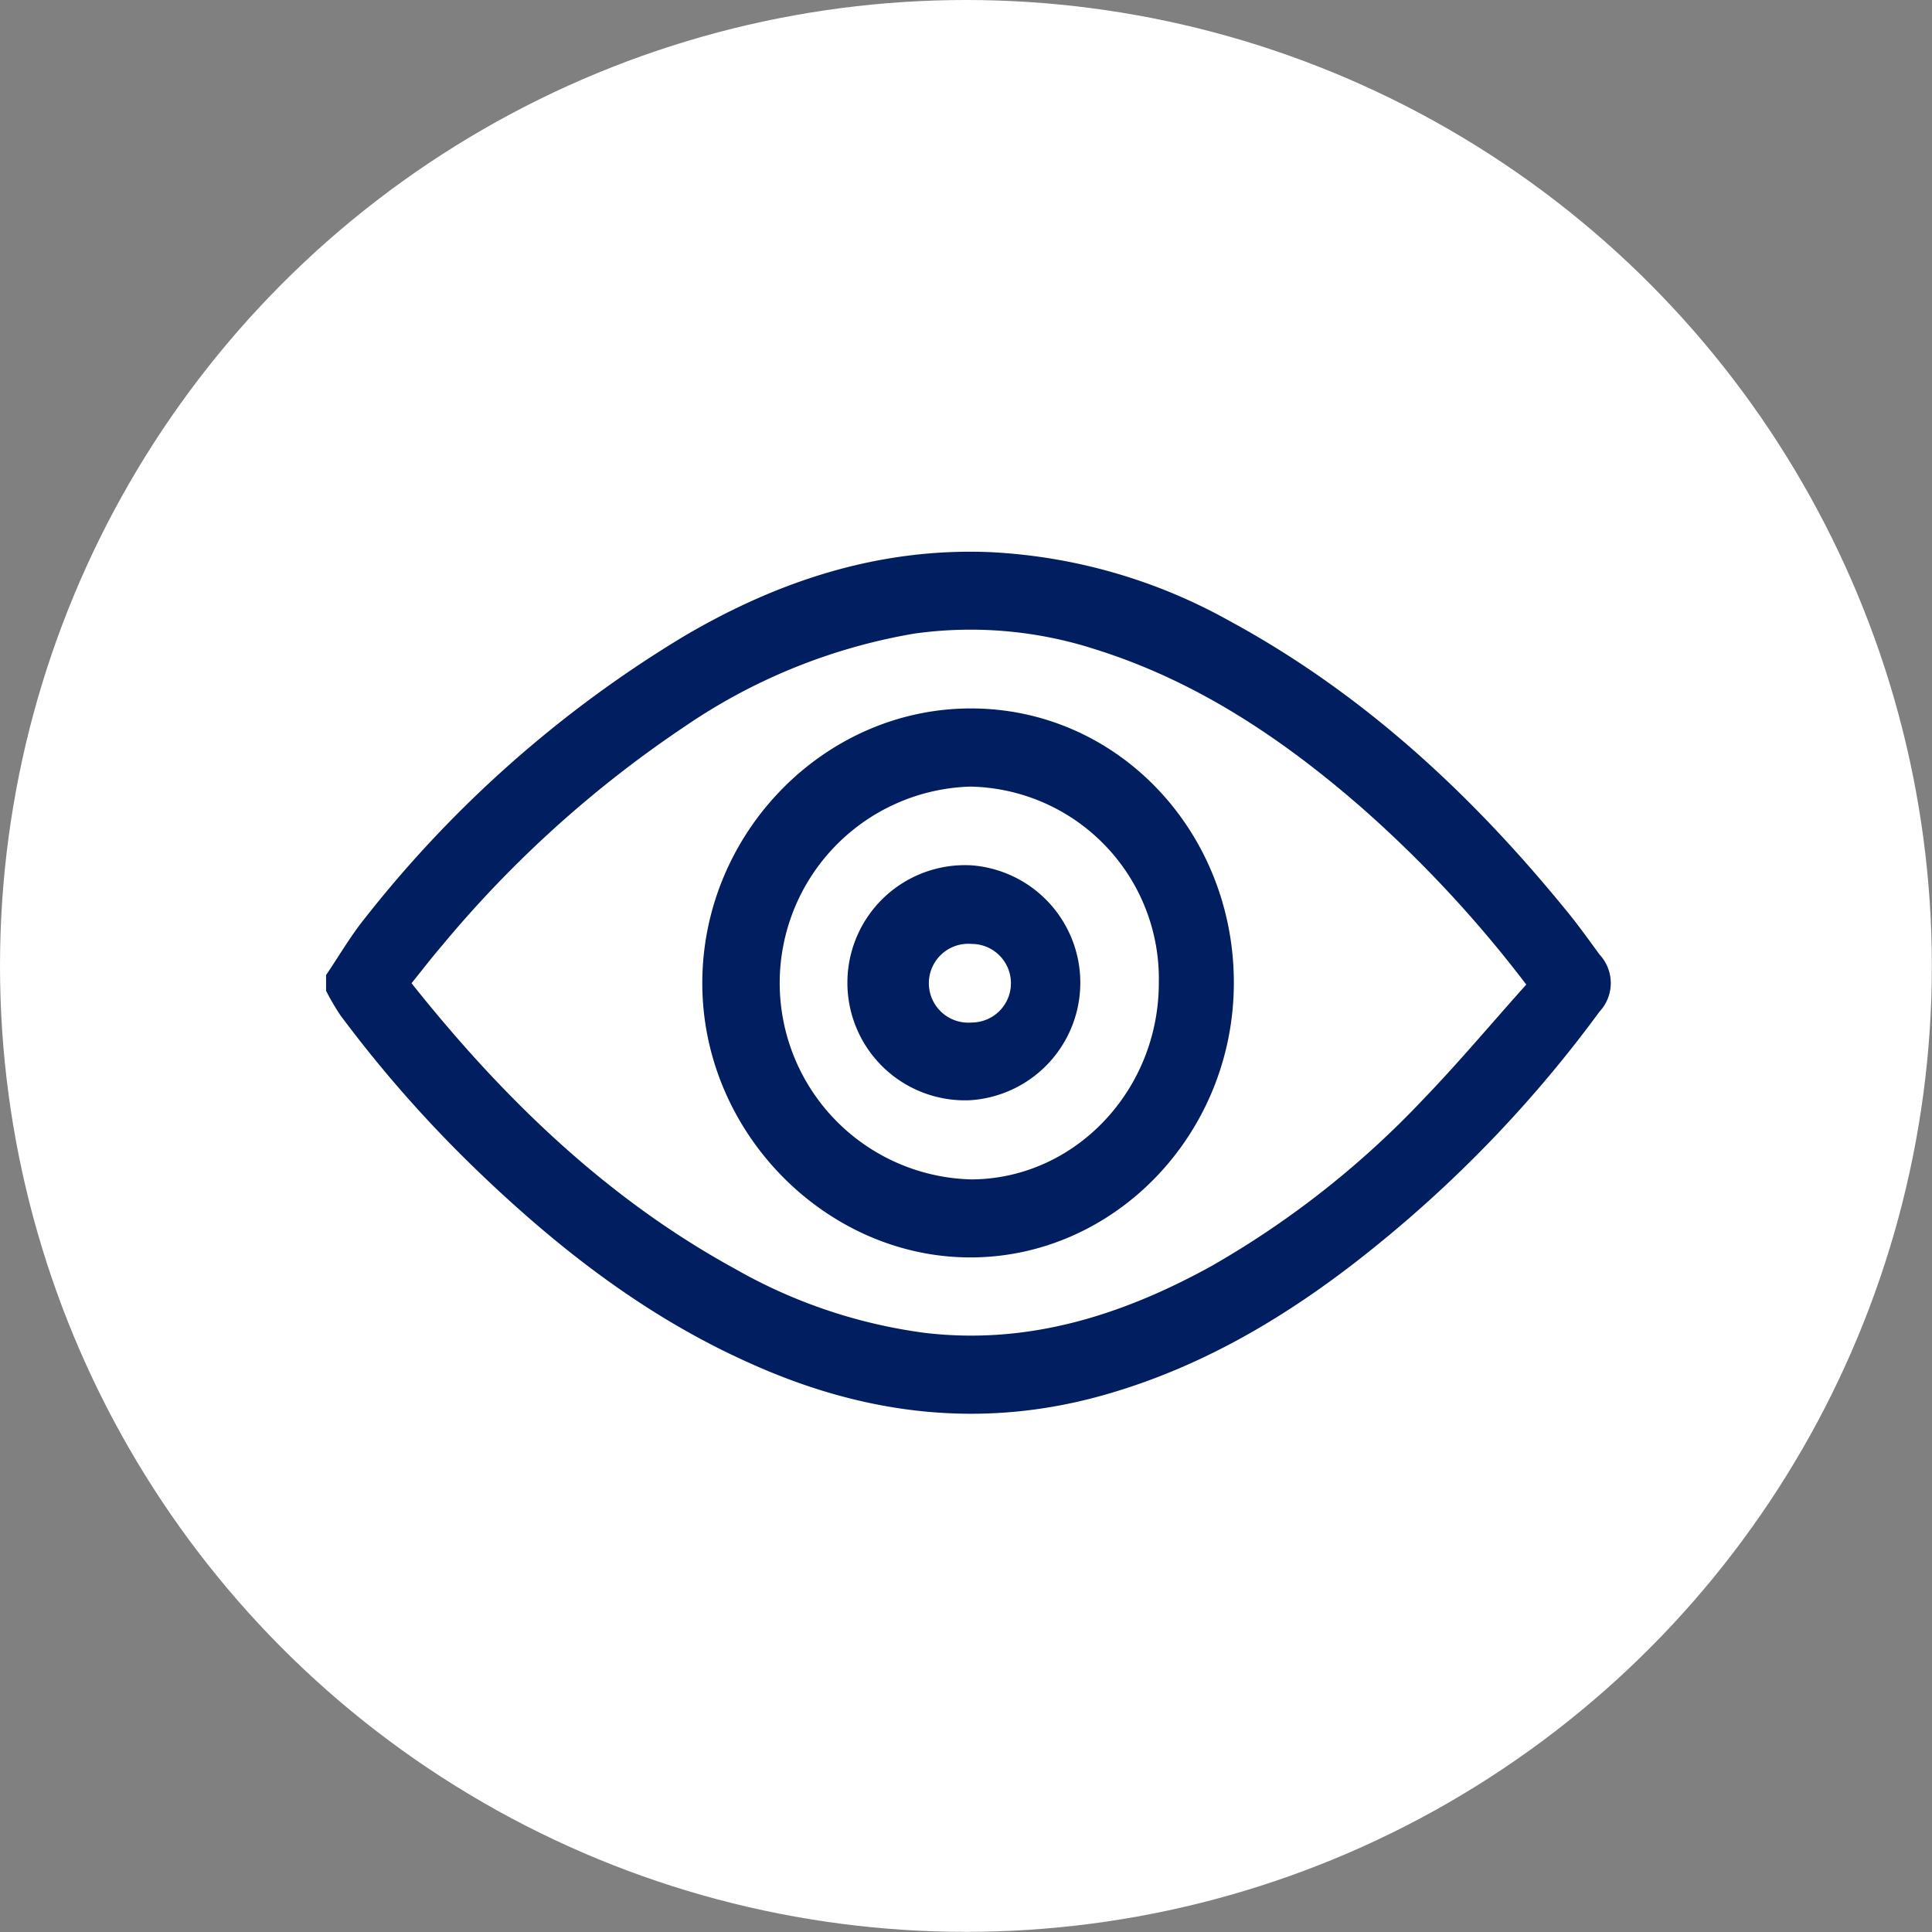 <svg xmlns="http://www.w3.org/2000/svg" viewBox="0 0 135.21 135.21"><rect x="0" y="0" width="135.21" height="135.21" fill="#808080" stroke="none"/><g id="Camada_2" data-name="Camada 2"><g id="Cabeçalho"><circle cx="67.6" cy="67.6" r="67.6" fill="#fff"/><path d="M22.82,68.24c.89-1.31,1.69-2.7,2.68-3.93A82.48,82.48,0,0,1,47.93,44.49c6.61-3.88,13.66-6.16,21.34-5.85A38.13,38.13,0,0,1,86,43.43c9.24,5,16.85,12,23.55,20.21.83,1,1.61,2.09,2.39,3.16a2.93,2.93,0,0,1,0,4A88,88,0,0,1,96.54,87c-5.82,4.76-12.11,8.61-19.32,10.64-8.51,2.4-16.73,1.38-24.74-2.24C45.23,92.17,39,87.34,33.23,81.76a88.18,88.18,0,0,1-9.41-10.71,17,17,0,0,1-1-1.71Zm84,.67A85.34,85.34,0,0,0,95.37,56.59c-5.58-4.88-11.63-8.92-18.66-11.13A28.39,28.39,0,0,0,64,44.34a40.4,40.4,0,0,0-16.06,6.49,79.73,79.73,0,0,0-17,15.34c-.73.85-1.42,1.75-2.14,2.64,6.47,8.13,13.73,15.12,22.66,20a36.3,36.3,0,0,0,13.26,4.47c7.17.85,13.72-1.19,20-4.64A64.06,64.06,0,0,0,99.6,76.94C102.08,74.37,104.39,71.61,106.81,68.91Z" fill="#001e60"/><path d="M86.35,68.81C86.33,79.38,78,88,67.91,88S49.13,79.26,49.15,68.77,57.71,49.55,68,49.58,86.37,58.26,86.35,68.81Zm-5.25-.07A13.45,13.45,0,0,0,67.9,55.05,13.75,13.75,0,0,0,68,82.54C75.23,82.5,81.12,76.3,81.1,68.74Z" fill="#001e60"/><path d="M68,60.56A8.24,8.24,0,0,1,67.87,77,8.23,8.23,0,1,1,68,60.56Zm0,11a2.75,2.75,0,0,0,0-5.5,2.76,2.76,0,1,0,0,5.5Z" fill="#001e60"/></g></g></svg>